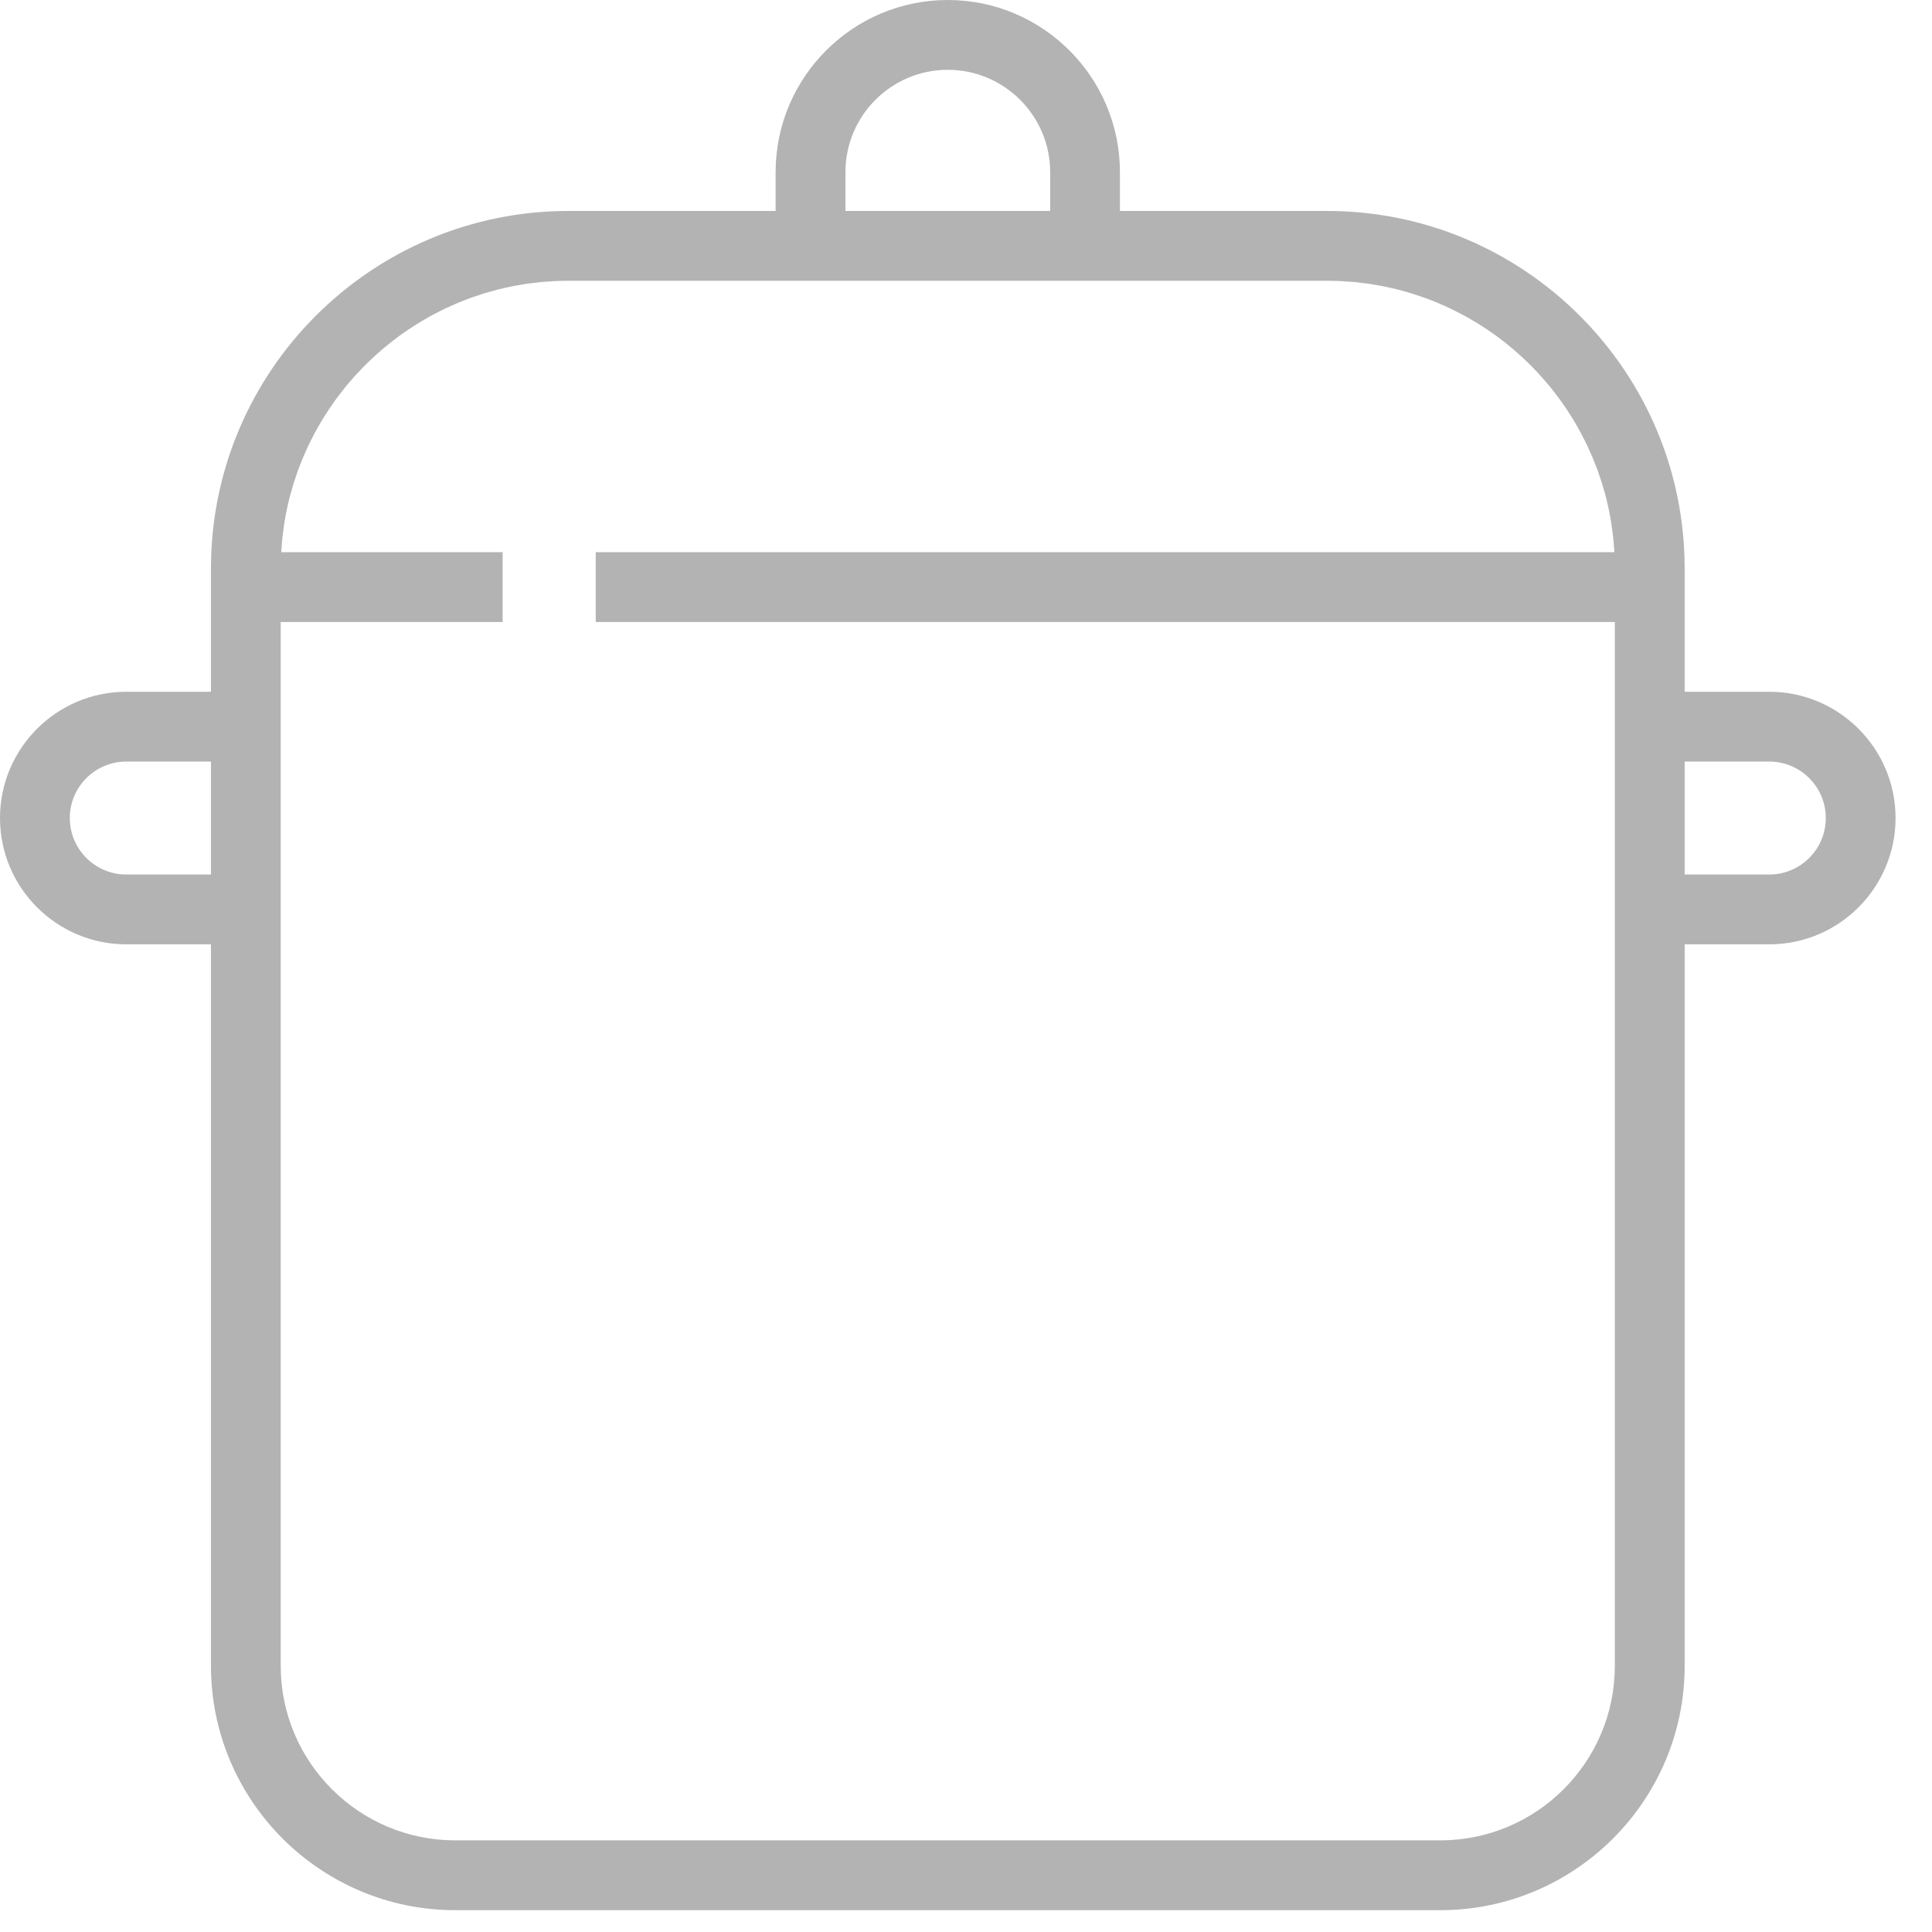 <svg width="37" height="37" viewBox="0 0 37 37" fill="none" xmlns="http://www.w3.org/2000/svg">
<path d="M33.884 13.248H32.263V11.912V10.887C32.263 7.111 29.191 4.04 25.416 4.04H21.448V3.297C21.448 1.479 19.969 0 18.151 0C16.333 0 14.854 1.479 14.854 3.297V4.04H10.887C7.111 4.04 4.04 7.111 4.04 10.887V11.912V13.248H2.418C1.085 13.248 0 14.333 0 15.666C0 17 1.085 18.085 2.418 18.085H4.04V31.904C4.04 34.483 6.138 36.582 8.718 36.582H27.584C30.164 36.582 32.263 34.483 32.263 31.904V18.085H33.884C35.218 18.085 36.302 17 36.302 15.666C36.302 14.333 35.217 13.248 33.884 13.248ZM16.191 3.297C16.191 2.216 17.07 1.337 18.151 1.337C19.232 1.337 20.112 2.216 20.112 3.297V4.04H16.191V3.297ZM4.04 16.748H2.418V16.748C1.822 16.748 1.337 16.263 1.337 15.666C1.337 15.07 1.822 14.585 2.418 14.585H4.04V16.748ZM30.926 13.248V18.085V31.904C30.926 33.746 29.427 35.245 27.584 35.245H8.718C6.875 35.245 5.376 33.746 5.376 31.904V18.085V13.248V11.912H9.626V10.575H5.386C5.389 10.522 5.393 10.47 5.398 10.418C5.4 10.384 5.402 10.349 5.406 10.316C5.413 10.25 5.422 10.185 5.431 10.12C5.434 10.095 5.437 10.07 5.441 10.045C5.468 9.865 5.505 9.689 5.549 9.515C5.555 9.492 5.562 9.47 5.568 9.447C5.586 9.384 5.603 9.32 5.622 9.258C5.631 9.228 5.642 9.199 5.652 9.17C5.67 9.115 5.688 9.06 5.707 9.006C5.719 8.974 5.732 8.942 5.744 8.911C5.764 8.86 5.783 8.809 5.804 8.76C5.818 8.727 5.833 8.694 5.848 8.662C5.869 8.614 5.89 8.566 5.912 8.519C5.928 8.486 5.945 8.454 5.961 8.421C5.984 8.375 6.007 8.33 6.031 8.285C6.049 8.252 6.068 8.22 6.086 8.187C6.111 8.144 6.135 8.1 6.161 8.057C6.18 8.025 6.201 7.993 6.221 7.961C6.247 7.919 6.274 7.877 6.301 7.837C6.322 7.805 6.344 7.773 6.366 7.742C6.394 7.702 6.422 7.662 6.451 7.623C6.474 7.592 6.497 7.561 6.521 7.531C6.55 7.492 6.58 7.455 6.61 7.417C6.635 7.387 6.66 7.357 6.685 7.328C6.716 7.291 6.748 7.255 6.779 7.219C6.805 7.19 6.832 7.161 6.859 7.133C6.891 7.098 6.924 7.063 6.957 7.029C6.985 7.001 7.013 6.974 7.041 6.946C7.075 6.913 7.109 6.88 7.144 6.848C7.173 6.821 7.202 6.794 7.232 6.768C7.267 6.737 7.303 6.706 7.339 6.675C7.369 6.65 7.4 6.625 7.431 6.6C7.467 6.57 7.504 6.541 7.542 6.512C7.573 6.488 7.605 6.464 7.637 6.44C7.675 6.413 7.714 6.385 7.753 6.358C7.785 6.336 7.818 6.313 7.852 6.291C7.891 6.265 7.931 6.24 7.971 6.214C8.005 6.193 8.039 6.172 8.073 6.152C8.114 6.127 8.155 6.104 8.196 6.081C8.231 6.061 8.266 6.042 8.301 6.023C8.343 6 8.385 5.979 8.428 5.958C8.464 5.94 8.5 5.922 8.536 5.904C8.579 5.884 8.623 5.865 8.666 5.846C8.703 5.829 8.74 5.813 8.777 5.797C8.821 5.779 8.866 5.762 8.911 5.744C8.949 5.73 8.986 5.715 9.024 5.701C9.069 5.685 9.116 5.67 9.162 5.655C9.2 5.642 9.238 5.629 9.276 5.617C9.323 5.603 9.371 5.59 9.418 5.577C9.457 5.566 9.495 5.555 9.534 5.545C9.582 5.533 9.631 5.522 9.68 5.511C9.719 5.503 9.757 5.493 9.796 5.486C9.847 5.475 9.898 5.467 9.949 5.458C9.987 5.452 10.025 5.444 10.063 5.439C10.117 5.43 10.172 5.424 10.227 5.418C10.262 5.413 10.298 5.408 10.334 5.404C10.395 5.398 10.456 5.395 10.518 5.391C10.548 5.389 10.578 5.385 10.609 5.384C10.701 5.379 10.794 5.377 10.887 5.377H14.854H21.448H25.416C25.509 5.377 25.602 5.379 25.694 5.384C25.725 5.385 25.755 5.389 25.785 5.391C25.847 5.395 25.908 5.398 25.969 5.404C26.005 5.408 26.04 5.413 26.076 5.418C26.131 5.424 26.186 5.43 26.24 5.439C26.278 5.444 26.316 5.452 26.354 5.458C26.405 5.467 26.456 5.475 26.507 5.486C26.546 5.493 26.584 5.503 26.623 5.511C26.672 5.522 26.721 5.533 26.769 5.545C26.808 5.555 26.846 5.566 26.885 5.577C26.932 5.59 26.98 5.603 27.027 5.617C27.065 5.629 27.103 5.642 27.141 5.655C27.187 5.67 27.233 5.685 27.279 5.701C27.317 5.715 27.354 5.73 27.392 5.744C27.437 5.762 27.482 5.779 27.526 5.797C27.563 5.813 27.6 5.829 27.637 5.846C27.68 5.865 27.724 5.884 27.767 5.904C27.803 5.922 27.839 5.94 27.875 5.958C27.918 5.979 27.96 6 28.002 6.023C28.037 6.042 28.072 6.061 28.107 6.081C28.148 6.104 28.189 6.127 28.23 6.152C28.264 6.172 28.298 6.193 28.332 6.214C28.372 6.24 28.412 6.265 28.451 6.291C28.485 6.313 28.517 6.336 28.55 6.358C28.589 6.385 28.628 6.412 28.666 6.44C28.698 6.464 28.73 6.488 28.761 6.512C28.799 6.541 28.836 6.57 28.872 6.6C28.903 6.624 28.934 6.65 28.964 6.675C29 6.706 29.036 6.737 29.071 6.768C29.101 6.794 29.13 6.821 29.159 6.848C29.194 6.88 29.228 6.913 29.262 6.946C29.29 6.974 29.318 7.001 29.346 7.029C29.379 7.063 29.412 7.098 29.444 7.133C29.471 7.161 29.497 7.19 29.523 7.219C29.555 7.255 29.587 7.291 29.618 7.328C29.643 7.357 29.668 7.387 29.693 7.417C29.723 7.455 29.753 7.493 29.782 7.531C29.806 7.561 29.829 7.592 29.852 7.623C29.881 7.662 29.909 7.702 29.937 7.742C29.959 7.773 29.981 7.805 30.002 7.837C30.029 7.877 30.056 7.919 30.082 7.961C30.102 7.993 30.122 8.025 30.142 8.057C30.168 8.1 30.192 8.144 30.217 8.187C30.235 8.22 30.254 8.252 30.272 8.285C30.296 8.33 30.319 8.375 30.341 8.421C30.358 8.454 30.375 8.486 30.391 8.519C30.413 8.566 30.434 8.614 30.455 8.662C30.47 8.694 30.485 8.727 30.499 8.76C30.52 8.809 30.539 8.86 30.559 8.911C30.571 8.942 30.584 8.974 30.596 9.006C30.615 9.06 30.633 9.115 30.651 9.17C30.661 9.199 30.672 9.228 30.681 9.258C30.7 9.32 30.717 9.384 30.735 9.447C30.741 9.47 30.748 9.492 30.754 9.515C30.798 9.689 30.835 9.865 30.862 10.045C30.866 10.07 30.869 10.095 30.872 10.12C30.881 10.185 30.89 10.25 30.897 10.316C30.901 10.35 30.902 10.384 30.905 10.418C30.91 10.47 30.914 10.522 30.917 10.575H11.409V11.912H30.926V13.248H30.926ZM33.884 16.748H32.263V14.585H33.884C34.48 14.585 34.966 15.07 34.966 15.666C34.966 16.263 34.48 16.748 33.884 16.748Z" fill="black" fill-opacity="0.3"/>
</svg>
